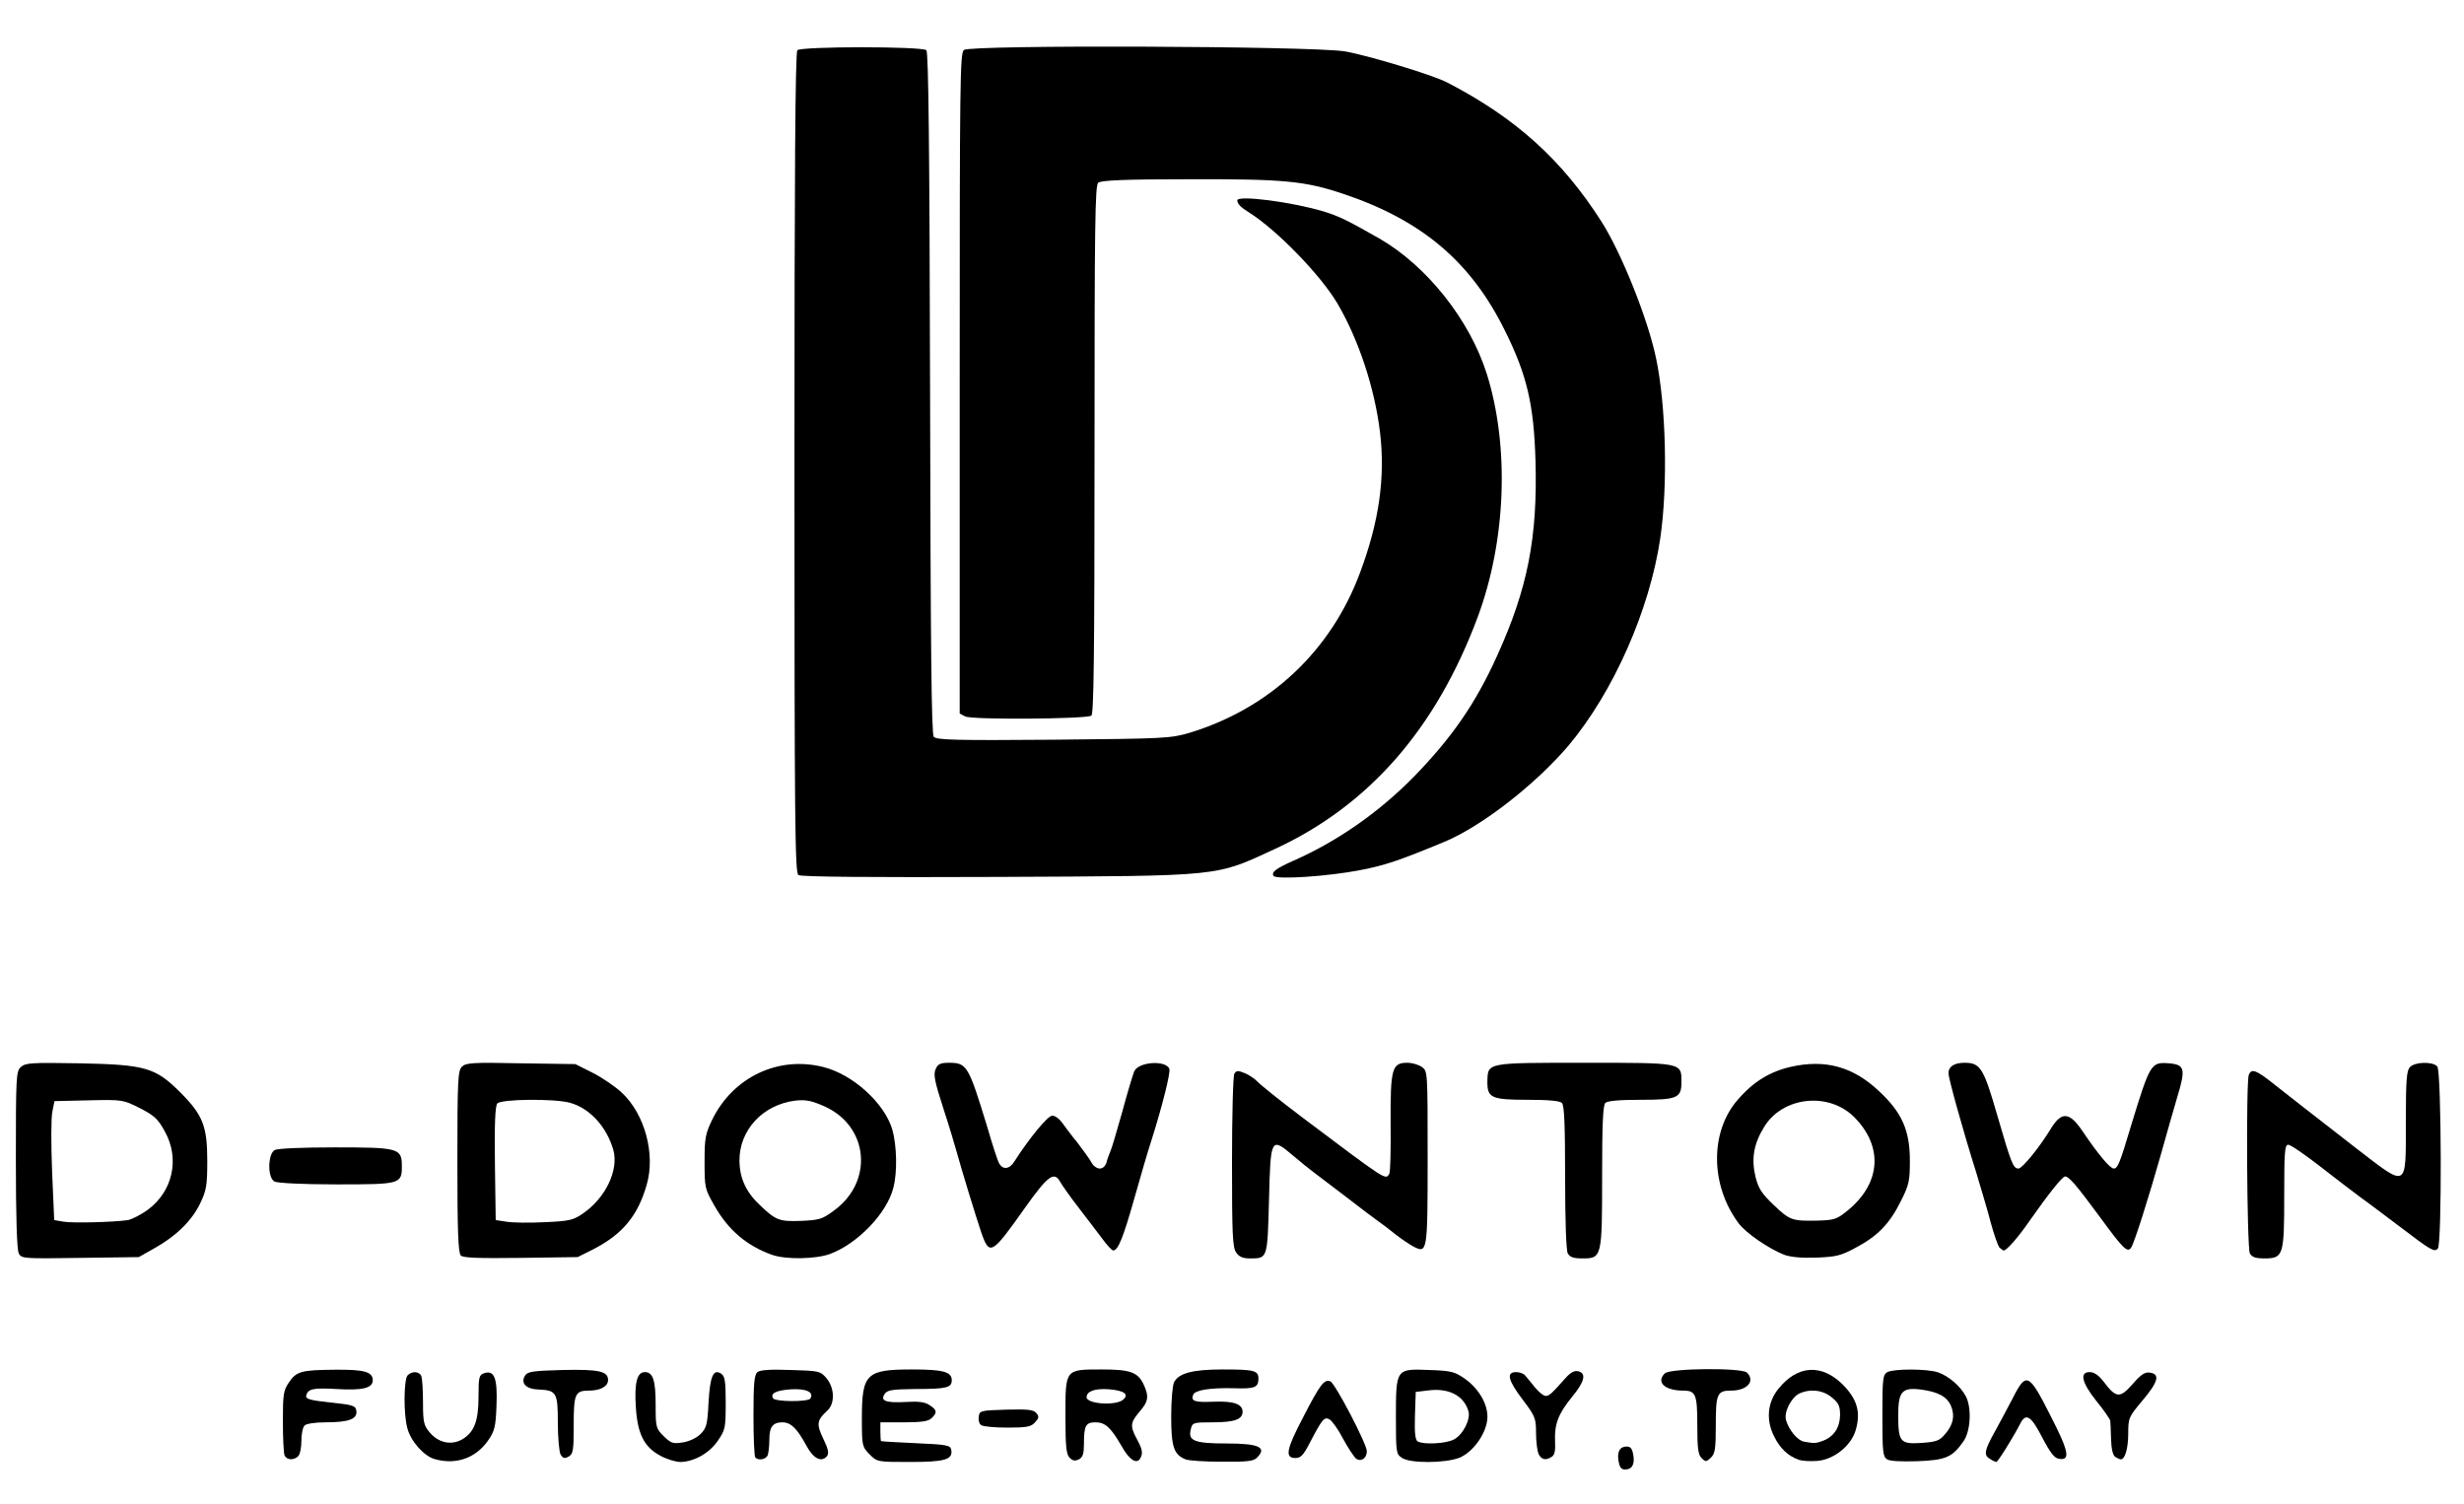 <svg class="img-fluid" id="outputsvg" xmlns="http://www.w3.org/2000/svg" style="transform: none; transform-origin: 50% 50%; cursor: move; max-height: none;" width="932" height="569" viewBox="0 0 9320 5690"><g id="l1z4qNCfVKkU30ji7tA6no2" fill="currentColor" style="transform: none;"><g><path id="pMxHIUFny" d="M6124 5536 c-9 -38 -1 -61 23 -64 17 -2 24 3 29 22 9 38 1 61 -23 64 -17 2 -24 -3 -29 -22z"></path><path id="pZiNEPkA9" d="M1644 5519 c-40 -11 -90 -67 -103 -116 -15 -52 -14 -186 1 -201 17 -17 45 -15 52 4 3 9 6 53 6 99 0 75 3 87 26 114 33 39 82 49 123 25 45 -27 61 -69 61 -162 0 -74 2 -81 22 -88 38 -12 50 19 46 122 -3 81 -7 97 -32 133 -47 67 -122 93 -202 70z"></path><path id="pNordtn89" d="M2499 5507 c-63 -33 -88 -84 -94 -186 -6 -91 5 -131 34 -131 31 0 41 31 41 125 0 83 1 88 30 117 28 27 35 30 73 24 25 -4 52 -17 67 -32 22 -22 26 -35 30 -119 6 -101 18 -128 48 -109 14 10 17 28 17 111 0 95 -2 102 -30 143 -32 47 -90 79 -141 80 -17 0 -51 -10 -75 -23z"></path><path id="pALDhmoOM" d="M3289 5501 c-28 -29 -29 -32 -29 -135 0 -170 16 -186 190 -186 118 0 150 9 150 41 0 28 -20 33 -138 33 -89 1 -106 4 -116 19 -17 26 4 34 80 30 48 -3 73 0 90 12 28 18 30 28 8 49 -12 12 -37 16 -105 16 l-89 0 0 35 c0 19 1 36 3 36 1 1 60 5 132 8 118 5 130 8 133 25 7 37 -24 46 -156 46 -123 0 -124 0 -153 -29z"></path><path id="pHePxIKeA" d="M4046 5514 c-13 -13 -16 -42 -16 -159 0 -177 -2 -175 137 -175 107 0 136 10 158 55 22 47 19 66 -15 105 -35 42 -36 54 -10 103 22 40 24 55 12 75 -14 21 -41 3 -69 -47 -41 -71 -62 -91 -99 -91 -37 0 -44 12 -44 80 0 38 -4 52 -19 60 -15 7 -23 6 -35 -6z m200 -218 c27 -21 8 -36 -51 -41 -52 -4 -85 7 -85 30 0 25 105 33 136 11z"></path><path id="pv5poGDb9" d="M4484 5520 c-44 -18 -54 -47 -54 -163 0 -60 5 -117 11 -129 18 -34 70 -48 183 -48 121 0 136 4 136 35 0 33 -14 39 -94 36 -90 -2 -146 7 -153 25 -9 24 5 29 78 26 76 -3 109 9 109 38 0 29 -31 40 -114 40 -73 0 -76 1 -82 27 -11 43 14 53 136 53 123 0 154 15 114 54 -12 13 -39 16 -132 15 -64 0 -127 -4 -138 -9z"></path><path id="piWN1uDyt" d="M5129 5517 c-8 -7 -30 -40 -49 -75 -18 -35 -41 -67 -51 -73 -20 -11 -27 -3 -76 91 -23 44 -33 55 -53 55 -41 0 -35 -32 30 -156 64 -124 79 -143 102 -134 18 7 138 237 138 264 0 27 -22 42 -41 28z"></path><path id="p129aMIDhh" d="M5302 5514 c-21 -14 -22 -22 -22 -152 0 -185 0 -185 125 -180 85 3 97 6 137 34 57 41 91 106 83 158 -8 56 -56 120 -105 140 -54 21 -187 22 -218 0z m197 -69 c34 -17 65 -77 55 -108 -17 -58 -74 -87 -149 -78 l-50 6 -3 89 c-2 65 1 92 10 98 21 13 107 9 137 -7z"></path><path id="pYOOD9p6f" d="M6436 5515 c-13 -13 -16 -38 -16 -124 0 -118 -6 -131 -54 -131 -69 0 -103 -32 -69 -65 19 -20 292 -22 311 -3 32 32 1 68 -60 68 -53 0 -58 12 -58 130 0 92 -3 109 -19 124 -17 16 -20 16 -35 1z"></path><path id="ptN6osmX0" d="M6805 5522 c-41 -14 -72 -43 -94 -88 -32 -62 -26 -130 16 -181 72 -90 164 -95 244 -15 54 55 68 104 48 172 -18 60 -84 112 -147 116 -26 2 -56 0 -67 -4z m90 -72 c42 -16 64 -50 65 -97 0 -34 -5 -46 -31 -67 -33 -28 -81 -34 -123 -15 -31 15 -60 72 -50 102 11 37 43 75 67 80 39 7 45 7 72 -3z"></path><path id="p18tuyiNWg" d="M7138 5520 c-16 -10 -18 -29 -18 -165 0 -142 2 -155 19 -165 26 -13 150 -13 192 1 40 14 85 53 105 91 22 43 18 129 -8 168 -43 62 -67 73 -175 77 -60 2 -105 0 -115 -7z m218 -94 c32 -36 39 -70 24 -107 -15 -36 -48 -54 -114 -63 -71 -9 -86 7 -86 96 0 102 7 111 87 106 56 -4 69 -8 89 -32z"></path><path id="pLBPUnRpD" d="M7528 5519 c-26 -14 -22 -33 17 -103 19 -35 50 -92 68 -127 51 -101 61 -96 142 64 71 138 77 172 33 165 -17 -2 -33 -23 -63 -80 -43 -84 -63 -96 -85 -50 -26 50 -83 142 -89 142 -3 0 -14 -5 -23 -11z"></path><path id="prspRhJKY" d="M1076 5504 c-3 -9 -6 -66 -6 -128 0 -101 2 -117 23 -147 28 -42 47 -47 175 -48 110 -1 142 8 142 40 0 30 -40 39 -138 33 -88 -5 -108 -1 -114 26 -2 12 17 17 92 25 87 9 95 12 98 32 4 31 -30 43 -117 43 -39 0 -72 5 -79 12 -7 7 -12 33 -12 58 0 25 -5 51 -12 58 -17 17 -45 15 -52 -4z"></path><path id="pAA3JK1g8" d="M2120 5501 c-5 -11 -10 -64 -10 -119 0 -114 -5 -123 -71 -126 -49 -1 -71 -24 -53 -53 10 -15 30 -18 143 -21 138 -3 171 5 171 38 0 24 -29 40 -72 40 -53 0 -58 12 -58 132 0 96 -2 108 -20 118 -15 8 -21 6 -30 -9z"></path><path id="pnjNR8tRj" d="M2857 5513 c-4 -3 -7 -75 -7 -158 0 -122 3 -155 15 -165 10 -8 49 -11 125 -8 108 3 113 4 136 31 31 37 33 96 3 123 -39 36 -42 50 -15 106 19 39 22 55 14 66 -21 25 -52 9 -78 -40 -35 -65 -59 -88 -90 -88 -37 0 -50 17 -50 66 0 23 -3 49 -6 58 -6 16 -35 22 -47 9z m208 -223 c15 -24 -15 -38 -72 -35 -57 4 -80 15 -69 34 9 14 133 14 141 1z"></path><path id="p8kKDwqvK" d="M5820 5501 c-5 -11 -10 -47 -10 -80 0 -56 -3 -64 -50 -126 -56 -74 -64 -105 -25 -105 13 0 29 6 34 13 6 6 22 27 37 45 14 17 32 32 40 32 14 0 21 -6 76 -68 19 -21 34 -29 48 -25 31 8 24 39 -24 97 -52 64 -67 103 -64 169 2 33 -2 51 -12 57 -23 15 -38 12 -50 -9z"></path><path id="pF3GNZhGn" d="M8001 5511 c-9 -6 -15 -30 -16 -68 -1 -32 -2 -63 -3 -69 -1 -6 -24 -40 -52 -74 -56 -70 -65 -110 -26 -110 17 0 34 12 52 35 48 64 62 65 110 11 31 -36 47 -47 65 -44 40 5 33 34 -25 103 -54 64 -56 68 -56 126 0 57 -12 99 -28 99 -4 0 -13 -4 -21 -9z"></path><path id="p8zeeXmGm" d="M3712 5391 c-8 -4 -12 -19 -10 -32 3 -23 6 -24 104 -27 82 -2 103 0 114 13 11 13 10 19 -5 35 -15 17 -31 20 -104 20 -47 0 -92 -4 -99 -9z"></path><path id="p4pOdAEwb" d="M71 4741 c-7 -13 -11 -135 -11 -354 0 -317 1 -335 19 -351 18 -16 40 -17 223 -14 248 5 286 16 380 110 85 85 102 128 102 258 0 92 -3 112 -26 160 -31 66 -91 125 -173 171 l-60 34 -222 3 c-213 3 -222 3 -232 -17z m413 -126 c15 -3 49 -20 75 -39 95 -70 122 -194 64 -297 -25 -46 -39 -59 -93 -87 -64 -32 -65 -33 -194 -30 l-130 3 -8 40 c-5 23 -5 124 -1 225 l8 185 35 6 c35 6 190 2 244 -6z"></path><path id="pn6dSAxlb" d="M1743 4749 c-10 -10 -13 -95 -13 -355 0 -308 2 -344 17 -359 15 -15 40 -17 223 -13 l206 3 64 32 c36 18 86 52 112 76 87 81 128 233 94 349 -34 118 -92 187 -203 244 l-58 29 -215 3 c-162 2 -218 0 -227 -9z m462 -159 c86 -59 136 -165 115 -240 -25 -88 -90 -159 -165 -179 -60 -16 -260 -14 -274 3 -8 9 -11 78 -9 227 l3 214 40 6 c22 4 87 5 145 2 94 -4 109 -8 145 -33z"></path><path id="pszheRP09" d="M2919 4746 c-95 -34 -165 -94 -217 -186 -36 -63 -37 -68 -37 -165 0 -90 3 -106 29 -160 79 -161 250 -242 420 -199 112 28 231 136 261 236 17 60 20 161 4 221 -24 96 -135 211 -239 250 -54 20 -169 22 -221 3z m234 -166 c152 -109 134 -319 -34 -395 -50 -22 -71 -26 -110 -22 -123 15 -213 111 -212 228 1 67 25 119 80 170 58 55 71 60 153 57 68 -3 80 -6 123 -38z"></path><path id="pLvvt69Ri" d="M4676 4738 c-14 -19 -16 -69 -16 -343 0 -176 4 -326 9 -334 8 -12 14 -12 39 -2 17 7 39 22 49 33 10 11 87 73 172 137 318 239 311 235 326 211 4 -6 6 -92 5 -192 -1 -206 5 -228 63 -228 18 0 43 7 55 16 22 15 22 16 22 343 0 360 -1 363 -54 336 -15 -8 -46 -29 -69 -47 -22 -18 -51 -40 -63 -48 -12 -8 -66 -49 -119 -90 -54 -41 -110 -84 -125 -95 -15 -11 -50 -39 -78 -63 -85 -72 -86 -70 -92 166 -6 224 -5 222 -72 222 -27 0 -41 -6 -52 -22z"></path><path id="p19SAaAVlH" d="M5930 4741 c-6 -12 -10 -122 -10 -288 0 -196 -3 -272 -12 -281 -8 -8 -51 -12 -128 -12 -140 0 -155 -7 -154 -71 2 -70 -4 -69 369 -69 372 0 365 -1 365 73 0 60 -15 67 -154 67 -81 0 -126 4 -134 12 -9 9 -12 84 -12 278 0 307 -1 310 -75 310 -34 0 -47 -5 -55 -19z"></path><path id="pLNldVkVK" d="M6748 4746 c-58 -23 -143 -81 -171 -118 -108 -143 -110 -346 -5 -467 60 -70 123 -108 203 -126 130 -29 235 0 333 93 86 80 116 148 116 262 0 76 -3 92 -34 153 -42 85 -87 132 -170 176 -57 31 -75 35 -150 38 -56 2 -98 -2 -122 -11z m244 -170 c122 -102 131 -238 24 -348 -97 -100 -274 -81 -344 36 -39 64 -48 119 -32 187 11 44 23 63 68 106 62 59 70 62 167 60 66 -2 73 -5 117 -41z"></path><path id="pHbloDO1y" d="M8510 4741 c-11 -21 -15 -647 -4 -675 10 -26 28 -19 98 37 70 55 135 106 309 241 195 150 187 155 187 -98 0 -164 3 -197 16 -210 19 -20 87 -21 103 -2 16 19 18 673 2 689 -14 14 -24 8 -149 -87 -52 -39 -115 -87 -142 -106 -26 -19 -95 -72 -153 -117 -59 -46 -113 -83 -122 -83 -13 0 -15 26 -15 193 0 226 -3 237 -75 237 -34 0 -47 -5 -55 -19z"></path><path id="pO55tSqjL" d="M4169 4685 c-19 -25 -59 -78 -90 -118 -31 -40 -61 -83 -68 -95 -23 -43 -46 -27 -133 95 -127 180 -135 184 -166 96 -21 -62 -76 -242 -94 -308 -6 -22 -28 -96 -50 -163 -33 -102 -38 -128 -29 -148 8 -19 18 -24 50 -24 69 0 74 10 146 245 19 66 39 127 44 135 14 26 40 23 58 -7 55 -86 126 -173 143 -173 11 0 27 12 37 26 10 14 36 49 59 77 22 29 46 62 53 75 6 12 20 22 31 22 11 0 21 -9 25 -22 3 -13 10 -32 15 -43 5 -11 25 -78 45 -150 19 -71 40 -140 45 -152 15 -37 120 -44 133 -10 5 14 -26 138 -66 265 -14 42 -44 145 -67 227 -41 145 -61 195 -79 195 -5 0 -24 -20 -42 -45z"></path><path id="pvj1wZXlh" d="M7562 4718 c-5 -7 -20 -49 -32 -93 -11 -44 -37 -129 -55 -190 -50 -158 -105 -357 -105 -375 0 -26 22 -40 61 -40 60 0 72 20 124 200 53 183 60 200 80 200 14 0 81 -82 123 -152 41 -66 71 -62 122 15 54 80 101 137 115 137 15 0 23 -19 65 -160 73 -239 76 -243 144 -238 60 5 64 21 31 129 -15 52 -43 148 -61 214 -45 159 -101 337 -113 354 -14 21 -30 5 -117 -114 -90 -122 -118 -155 -133 -155 -10 0 -63 66 -135 169 -42 61 -86 111 -97 111 -3 0 -11 -6 -17 -12z"></path><path id="ptjYyR0iB" d="M1038 4469 c-27 -15 -25 -104 1 -119 12 -6 104 -10 228 -10 240 0 253 3 253 70 0 69 -4 70 -248 70 -129 0 -224 -5 -234 -11z"></path><path id="pyVkniB4R" d="M3020 3310 c-13 -8 -15 -192 -15 -1559 0 -1078 3 -1553 11 -1561 15 -15 473 -15 488 0 8 8 12 366 14 1297 2 961 5 1290 14 1300 10 12 83 14 452 11 421 -4 444 -5 515 -26 303 -92 535 -309 645 -605 73 -195 96 -361 76 -531 -20 -166 -80 -349 -160 -486 -63 -108 -229 -279 -335 -346 -31 -19 -45 -33 -45 -46 0 -21 208 6 327 42 58 18 89 33 210 102 179 103 342 307 407 513 86 275 73 630 -35 920 -157 421 -411 712 -766 876 -230 106 -191 102 -1048 106 -470 2 -745 0 -755 -7z"></path><path id="poMlawRPU" d="M4817 3313 c-9 -14 9 -28 77 -58 165 -73 321 -182 453 -316 144 -148 234 -277 316 -459 115 -253 153 -446 145 -735 -6 -214 -32 -326 -115 -493 -128 -260 -312 -417 -607 -517 -150 -51 -230 -58 -589 -57 -238 0 -332 4 -343 13 -12 10 -14 156 -14 1010 0 787 -3 1000 -12 1006 -21 13 -453 16 -477 3 l-21 -11 0 -1248 c0 -1147 1 -1250 16 -1262 24 -20 1305 -15 1439 5 80 13 334 89 389 118 259 134 434 292 584 527 75 118 175 367 206 516 38 180 45 483 16 680 -40 272 -177 582 -347 785 -125 147 -328 305 -469 364 -174 72 -225 89 -318 107 -121 24 -320 37 -329 22z"></path></g></g></svg>